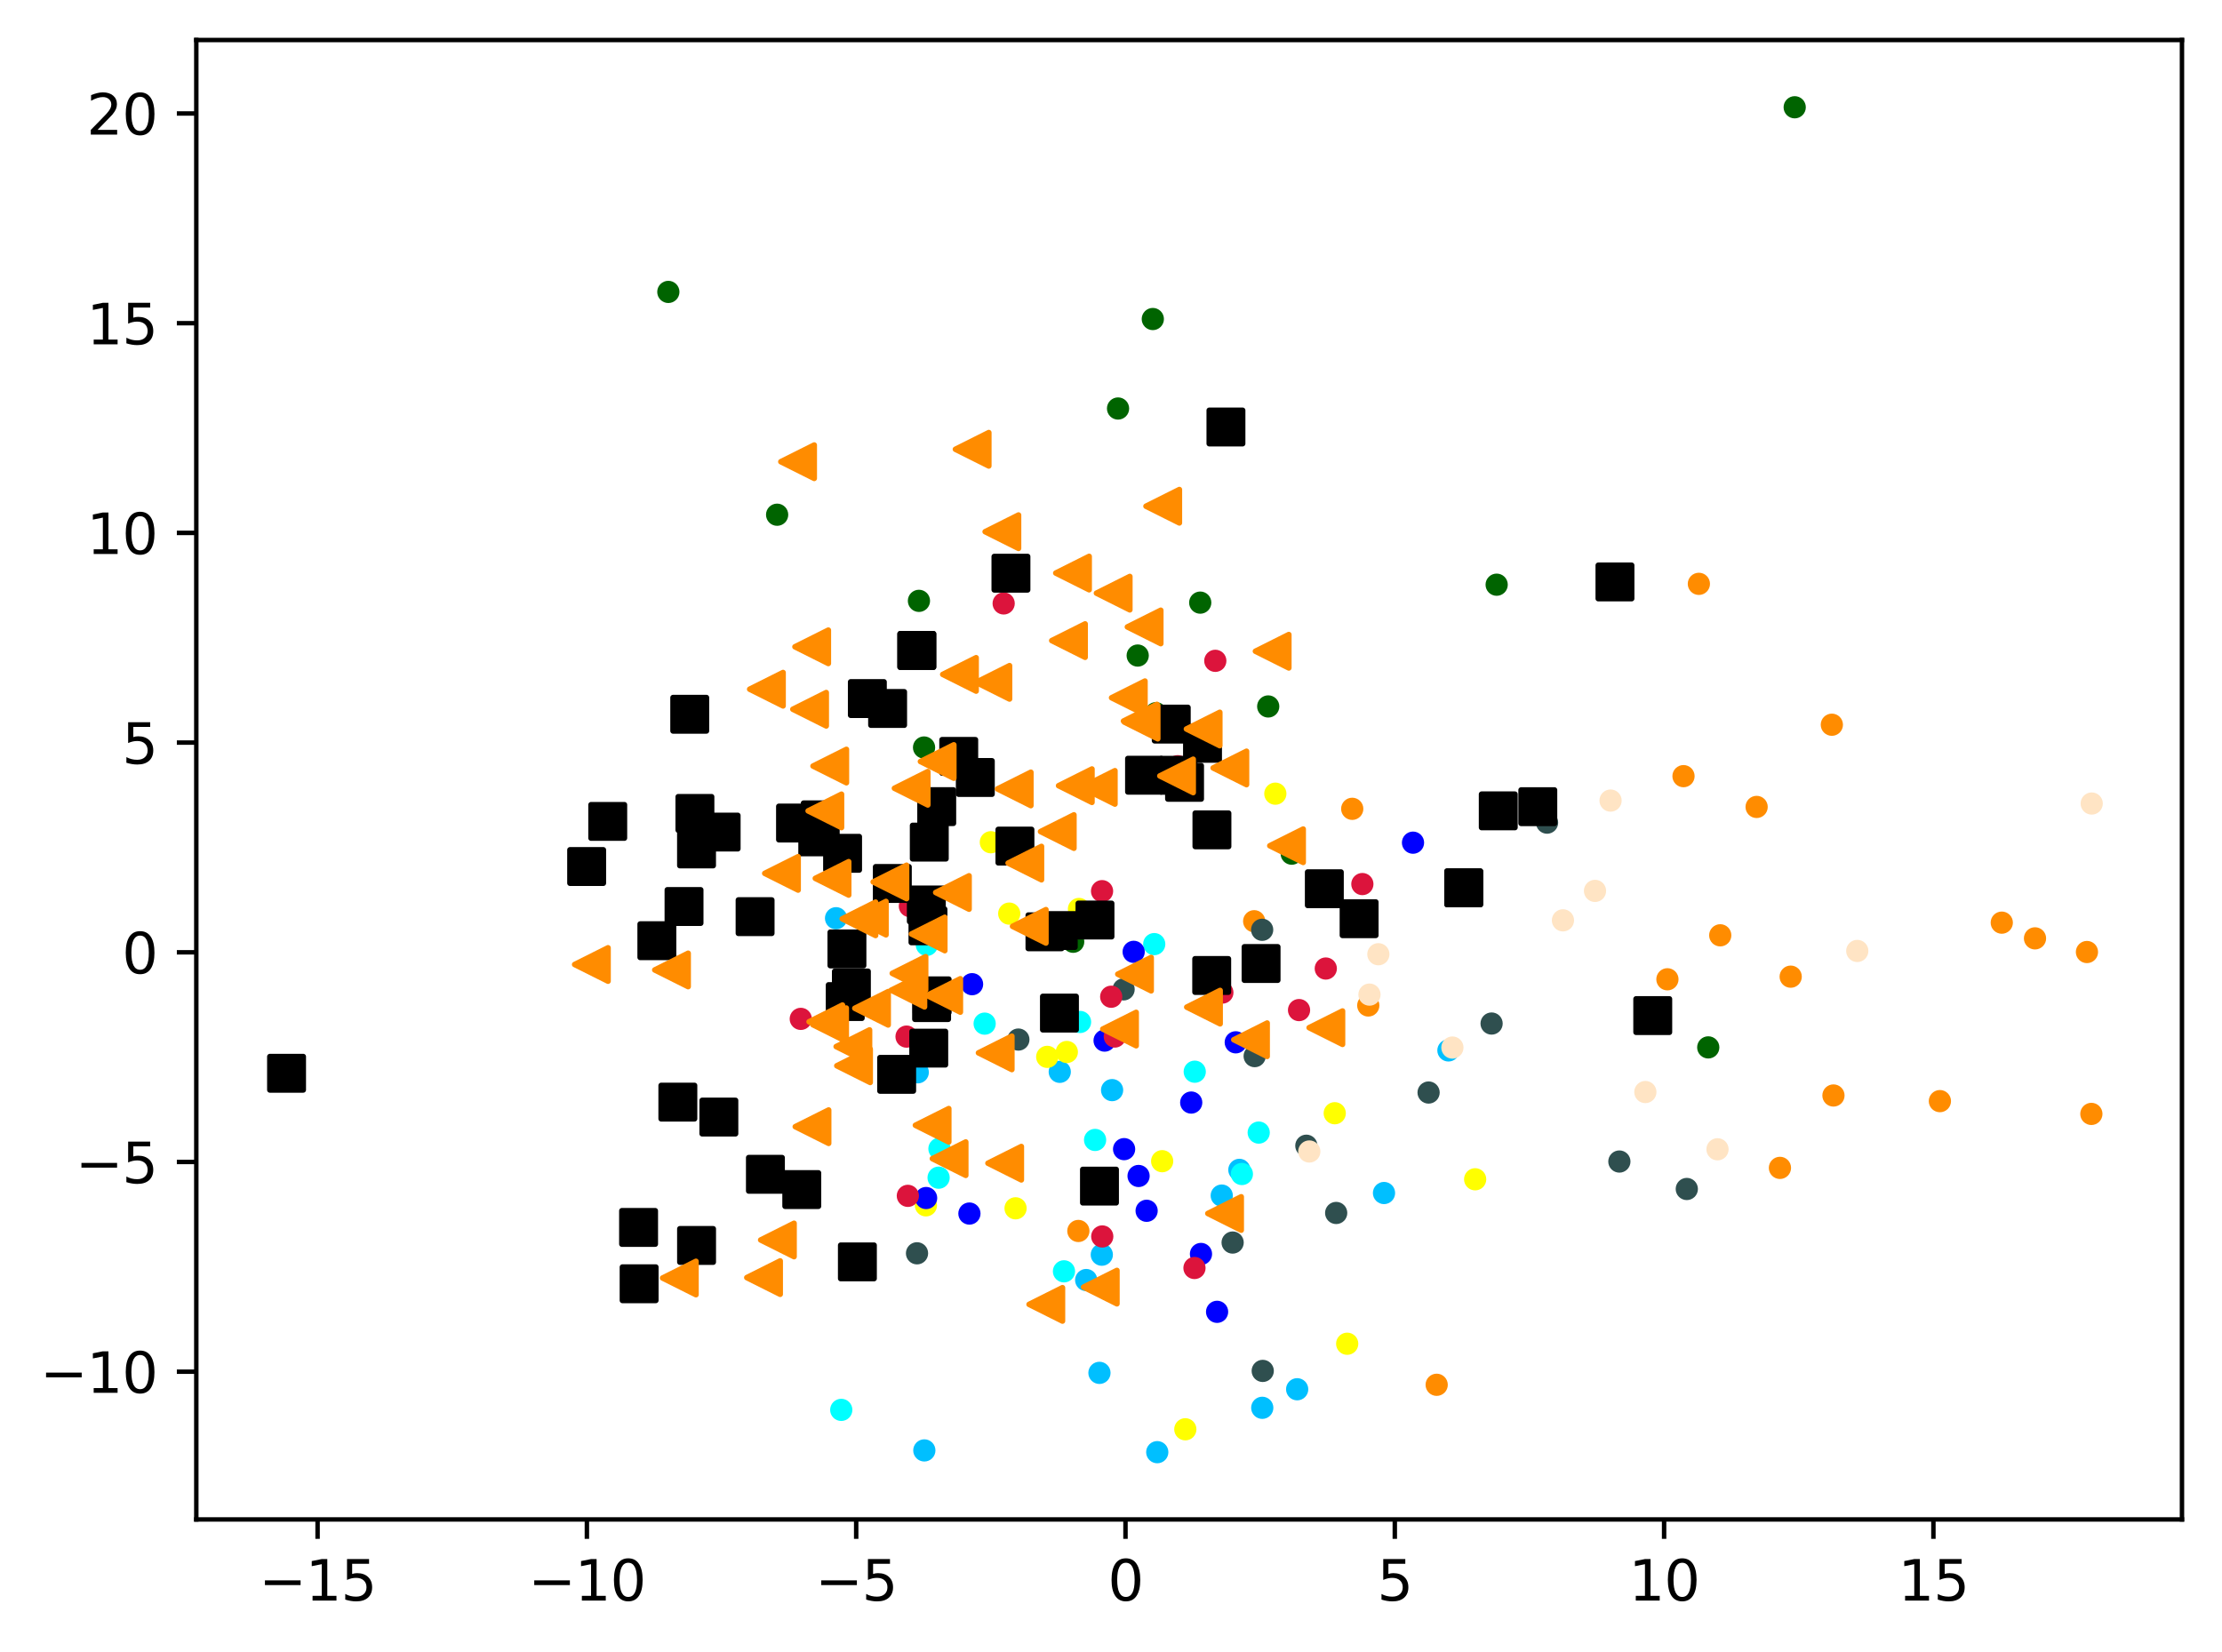 <?xml version="1.0" encoding="utf-8" standalone="no"?>
<!DOCTYPE svg PUBLIC "-//W3C//DTD SVG 1.1//EN"
  "http://www.w3.org/Graphics/SVG/1.1/DTD/svg11.dtd">
<svg xmlns:xlink="http://www.w3.org/1999/xlink" width="399.625pt" height="297.19pt" viewBox="0 0 399.625 297.19" xmlns="http://www.w3.org/2000/svg" version="1.1">
 <defs>
  <style type="text/css">*{stroke-linejoin: round; stroke-linecap: butt}</style>
 </defs>
 <g id="figure_1">
  <g id="patch_1">
   <path d="M 0 297.19 
L 399.625 297.19 
L 399.625 0 
L 0 0 
z
" style="fill: #ffffff"/>
  </g>
  <g id="axes_1">
   <g id="patch_2">
    <path d="M 35.305 273.312 
L 392.425 273.312 
L 392.425 7.2 
L 35.305 7.2 
z
" style="fill: #ffffff"/>
   </g>
   <g id="PathCollection_1">
    <defs>
     <path id="m67750fdd39" d="M 0 1.5 
C 0.398 1.5 0.779 1.342 1.061 1.061 
C 1.342 0.779 1.5 0.398 1.5 0 
C 1.5 -0.398 1.342 -0.779 1.061 -1.061 
C 0.779 -1.342 0.398 -1.5 0 -1.5 
C -0.398 -1.5 -0.779 -1.342 -1.061 -1.061 
C -1.342 -0.779 -1.5 -0.398 -1.5 0 
C -1.5 0.398 -1.342 0.779 -1.061 1.061 
C -0.779 1.342 -0.398 1.5 0 1.5 
z
" style="stroke: #ff8c00"/>
    </defs>
    <g clip-path="url(#pec55348204)">
     <use xlink:href="#m67750fdd39" x="243.197" y="145.49" style="fill: #ff8c00; stroke: #ff8c00"/>
     <use xlink:href="#m67750fdd39" x="305.541" y="105.022" style="fill: #ff8c00; stroke: #ff8c00"/>
     <use xlink:href="#m67750fdd39" x="360.018" y="165.966" style="fill: #ff8c00; stroke: #ff8c00"/>
     <use xlink:href="#m67750fdd39" x="246.082" y="180.863" style="fill: #ff8c00; stroke: #ff8c00"/>
     <use xlink:href="#m67750fdd39" x="348.888" y="198.07" style="fill: #ff8c00; stroke: #ff8c00"/>
     <use xlink:href="#m67750fdd39" x="322.055" y="175.683" style="fill: #ff8c00; stroke: #ff8c00"/>
     <use xlink:href="#m67750fdd39" x="315.928" y="145.151" style="fill: #ff8c00; stroke: #ff8c00"/>
     <use xlink:href="#m67750fdd39" x="329.456" y="130.364" style="fill: #ff8c00; stroke: #ff8c00"/>
     <use xlink:href="#m67750fdd39" x="365.994" y="168.792" style="fill: #ff8c00; stroke: #ff8c00"/>
     <use xlink:href="#m67750fdd39" x="225.562" y="165.711" style="fill: #ff8c00; stroke: #ff8c00"/>
     <use xlink:href="#m67750fdd39" x="376.13" y="200.37" style="fill: #ff8c00; stroke: #ff8c00"/>
     <use xlink:href="#m67750fdd39" x="193.942" y="221.425" style="fill: #ff8c00; stroke: #ff8c00"/>
     <use xlink:href="#m67750fdd39" x="329.746" y="197.057" style="fill: #ff8c00; stroke: #ff8c00"/>
     <use xlink:href="#m67750fdd39" x="302.777" y="139.614" style="fill: #ff8c00; stroke: #ff8c00"/>
     <use xlink:href="#m67750fdd39" x="309.384" y="168.243" style="fill: #ff8c00; stroke: #ff8c00"/>
     <use xlink:href="#m67750fdd39" x="375.336" y="171.249" style="fill: #ff8c00; stroke: #ff8c00"/>
     <use xlink:href="#m67750fdd39" x="258.386" y="249.096" style="fill: #ff8c00; stroke: #ff8c00"/>
     <use xlink:href="#m67750fdd39" x="299.883" y="176.154" style="fill: #ff8c00; stroke: #ff8c00"/>
     <use xlink:href="#m67750fdd39" x="320.121" y="210.078" style="fill: #ff8c00; stroke: #ff8c00"/>
    </g>
   </g>
   <g id="PathCollection_2">
    <defs>
     <path id="m6d4ab4a672" d="M 0 1.5 
C 0.398 1.5 0.779 1.342 1.061 1.061 
C 1.342 0.779 1.5 0.398 1.5 0 
C 1.5 -0.398 1.342 -0.779 1.061 -1.061 
C 0.779 -1.342 0.398 -1.5 0 -1.5 
C -0.398 -1.5 -0.779 -1.342 -1.061 -1.061 
C -1.342 -0.779 -1.5 -0.398 -1.5 0 
C -1.5 0.398 -1.342 0.779 -1.061 1.061 
C -0.779 1.342 -0.398 1.5 0 1.5 
z
" style="stroke: #006400"/>
    </defs>
    <g clip-path="url(#pec55348204)">
     <use xlink:href="#m6d4ab4a672" x="165.271" y="108.08" style="fill: #006400; stroke: #006400"/>
     <use xlink:href="#m6d4ab4a672" x="204.615" y="117.92" style="fill: #006400; stroke: #006400"/>
     <use xlink:href="#m6d4ab4a672" x="322.776" y="19.296" style="fill: #006400; stroke: #006400"/>
     <use xlink:href="#m6d4ab4a672" x="193.011" y="169.402" style="fill: #006400; stroke: #006400"/>
     <use xlink:href="#m6d4ab4a672" x="232.312" y="153.557" style="fill: #006400; stroke: #006400"/>
     <use xlink:href="#m6d4ab4a672" x="166.19" y="134.46" style="fill: #006400; stroke: #006400"/>
     <use xlink:href="#m6d4ab4a672" x="228.088" y="127.077" style="fill: #006400; stroke: #006400"/>
     <use xlink:href="#m6d4ab4a672" x="307.229" y="188.405" style="fill: #006400; stroke: #006400"/>
     <use xlink:href="#m6d4ab4a672" x="269.174" y="105.175" style="fill: #006400; stroke: #006400"/>
     <use xlink:href="#m6d4ab4a672" x="207.333" y="57.386" style="fill: #006400; stroke: #006400"/>
     <use xlink:href="#m6d4ab4a672" x="139.766" y="92.588" style="fill: #006400; stroke: #006400"/>
     <use xlink:href="#m6d4ab4a672" x="215.861" y="108.401" style="fill: #006400; stroke: #006400"/>
     <use xlink:href="#m6d4ab4a672" x="201.08" y="73.482" style="fill: #006400; stroke: #006400"/>
     <use xlink:href="#m6d4ab4a672" x="120.201" y="52.51" style="fill: #006400; stroke: #006400"/>
     <use xlink:href="#m6d4ab4a672" x="207.885" y="128.289" style="fill: #006400; stroke: #006400"/>
    </g>
   </g>
   <g id="PathCollection_3">
    <defs>
     <path id="m4556ce71fc" d="M 0 1.5 
C 0.398 1.5 0.779 1.342 1.061 1.061 
C 1.342 0.779 1.5 0.398 1.5 0 
C 1.5 -0.398 1.342 -0.779 1.061 -1.061 
C 0.779 -1.342 0.398 -1.5 0 -1.5 
C -0.398 -1.5 -0.779 -1.342 -1.061 -1.061 
C -1.342 -0.779 -1.5 -0.398 -1.5 0 
C -1.5 0.398 -1.342 0.779 -1.061 1.061 
C -0.779 1.342 -0.398 1.5 0 1.5 
z
" style="stroke: #2f4f4f"/>
    </defs>
    <g clip-path="url(#pec55348204)">
     <use xlink:href="#m4556ce71fc" x="278.238" y="147.977" style="fill: #2f4f4f; stroke: #2f4f4f"/>
     <use xlink:href="#m4556ce71fc" x="256.931" y="196.523" style="fill: #2f4f4f; stroke: #2f4f4f"/>
     <use xlink:href="#m4556ce71fc" x="183.154" y="186.995" style="fill: #2f4f4f; stroke: #2f4f4f"/>
     <use xlink:href="#m4556ce71fc" x="303.37" y="213.874" style="fill: #2f4f4f; stroke: #2f4f4f"/>
     <use xlink:href="#m4556ce71fc" x="164.925" y="225.443" style="fill: #2f4f4f; stroke: #2f4f4f"/>
     <use xlink:href="#m4556ce71fc" x="234.945" y="206.093" style="fill: #2f4f4f; stroke: #2f4f4f"/>
     <use xlink:href="#m4556ce71fc" x="202.077" y="177.967" style="fill: #2f4f4f; stroke: #2f4f4f"/>
     <use xlink:href="#m4556ce71fc" x="268.262" y="184.114" style="fill: #2f4f4f; stroke: #2f4f4f"/>
     <use xlink:href="#m4556ce71fc" x="226.998" y="167.252" style="fill: #2f4f4f; stroke: #2f4f4f"/>
     <use xlink:href="#m4556ce71fc" x="291.243" y="208.936" style="fill: #2f4f4f; stroke: #2f4f4f"/>
     <use xlink:href="#m4556ce71fc" x="227.101" y="246.598" style="fill: #2f4f4f; stroke: #2f4f4f"/>
     <use xlink:href="#m4556ce71fc" x="225.652" y="189.975" style="fill: #2f4f4f; stroke: #2f4f4f"/>
     <use xlink:href="#m4556ce71fc" x="221.688" y="223.509" style="fill: #2f4f4f; stroke: #2f4f4f"/>
     <use xlink:href="#m4556ce71fc" x="240.31" y="218.187" style="fill: #2f4f4f; stroke: #2f4f4f"/>
    </g>
   </g>
   <g id="PathCollection_4">
    <defs>
     <path id="mc1e6b0e56a" d="M 0 1.5 
C 0.398 1.5 0.779 1.342 1.061 1.061 
C 1.342 0.779 1.5 0.398 1.5 0 
C 1.5 -0.398 1.342 -0.779 1.061 -1.061 
C 0.779 -1.342 0.398 -1.5 0 -1.5 
C -0.398 -1.5 -0.779 -1.342 -1.061 -1.061 
C -1.342 -0.779 -1.5 -0.398 -1.5 0 
C -1.5 0.398 -1.342 0.779 -1.061 1.061 
C -0.779 1.342 -0.398 1.5 0 1.5 
z
" style="stroke: #00bfff"/>
    </defs>
    <g clip-path="url(#pec55348204)">
     <use xlink:href="#mc1e6b0e56a" x="190.596" y="192.8" style="fill: #00bfff; stroke: #00bfff"/>
     <use xlink:href="#mc1e6b0e56a" x="227.016" y="253.236" style="fill: #00bfff; stroke: #00bfff"/>
     <use xlink:href="#mc1e6b0e56a" x="222.898" y="210.437" style="fill: #00bfff; stroke: #00bfff"/>
     <use xlink:href="#mc1e6b0e56a" x="165.058" y="192.886" style="fill: #00bfff; stroke: #00bfff"/>
     <use xlink:href="#mc1e6b0e56a" x="166.24" y="260.9" style="fill: #00bfff; stroke: #00bfff"/>
     <use xlink:href="#mc1e6b0e56a" x="248.912" y="214.599" style="fill: #00bfff; stroke: #00bfff"/>
     <use xlink:href="#mc1e6b0e56a" x="200.01" y="196.09" style="fill: #00bfff; stroke: #00bfff"/>
     <use xlink:href="#mc1e6b0e56a" x="219.731" y="215.061" style="fill: #00bfff; stroke: #00bfff"/>
     <use xlink:href="#mc1e6b0e56a" x="150.363" y="165.17" style="fill: #00bfff; stroke: #00bfff"/>
     <use xlink:href="#mc1e6b0e56a" x="198.16" y="225.695" style="fill: #00bfff; stroke: #00bfff"/>
     <use xlink:href="#mc1e6b0e56a" x="195.349" y="230.253" style="fill: #00bfff; stroke: #00bfff"/>
     <use xlink:href="#mc1e6b0e56a" x="260.498" y="188.948" style="fill: #00bfff; stroke: #00bfff"/>
     <use xlink:href="#mc1e6b0e56a" x="197.735" y="246.951" style="fill: #00bfff; stroke: #00bfff"/>
     <use xlink:href="#mc1e6b0e56a" x="208.132" y="261.216" style="fill: #00bfff; stroke: #00bfff"/>
     <use xlink:href="#mc1e6b0e56a" x="233.294" y="249.899" style="fill: #00bfff; stroke: #00bfff"/>
    </g>
   </g>
   <g id="PathCollection_5">
    <defs>
     <path id="m0f1deb5099" d="M 0 1.5 
C 0.398 1.5 0.779 1.342 1.061 1.061 
C 1.342 0.779 1.5 0.398 1.5 0 
C 1.5 -0.398 1.342 -0.779 1.061 -1.061 
C 0.779 -1.342 0.398 -1.5 0 -1.5 
C -0.398 -1.5 -0.779 -1.342 -1.061 -1.061 
C -1.342 -0.779 -1.5 -0.398 -1.5 0 
C -1.5 0.398 -1.342 0.779 -1.061 1.061 
C -0.779 1.342 -0.398 1.5 0 1.5 
z
" style="stroke: #ffff00"/>
    </defs>
    <g clip-path="url(#pec55348204)">
     <use xlink:href="#m0f1deb5099" x="182.648" y="217.351" style="fill: #ffff00; stroke: #ffff00"/>
     <use xlink:href="#m0f1deb5099" x="181.51" y="164.34" style="fill: #ffff00; stroke: #ffff00"/>
     <use xlink:href="#m0f1deb5099" x="229.368" y="142.766" style="fill: #ffff00; stroke: #ffff00"/>
     <use xlink:href="#m0f1deb5099" x="213.178" y="257.099" style="fill: #ffff00; stroke: #ffff00"/>
     <use xlink:href="#m0f1deb5099" x="194.052" y="163.506" style="fill: #ffff00; stroke: #ffff00"/>
     <use xlink:href="#m0f1deb5099" x="240.052" y="200.248" style="fill: #ffff00; stroke: #ffff00"/>
     <use xlink:href="#m0f1deb5099" x="178.201" y="151.502" style="fill: #ffff00; stroke: #ffff00"/>
     <use xlink:href="#m0f1deb5099" x="188.341" y="190.108" style="fill: #ffff00; stroke: #ffff00"/>
     <use xlink:href="#m0f1deb5099" x="166.525" y="216.817" style="fill: #ffff00; stroke: #ffff00"/>
     <use xlink:href="#m0f1deb5099" x="209.013" y="208.875" style="fill: #ffff00; stroke: #ffff00"/>
     <use xlink:href="#m0f1deb5099" x="191.869" y="189.232" style="fill: #ffff00; stroke: #ffff00"/>
     <use xlink:href="#m0f1deb5099" x="265.306" y="212.129" style="fill: #ffff00; stroke: #ffff00"/>
     <use xlink:href="#m0f1deb5099" x="242.291" y="241.712" style="fill: #ffff00; stroke: #ffff00"/>
    </g>
   </g>
   <g id="PathCollection_6">
    <defs>
     <path id="m14349d0352" d="M 0 1.5 
C 0.398 1.5 0.779 1.342 1.061 1.061 
C 1.342 0.779 1.5 0.398 1.5 0 
C 1.5 -0.398 1.342 -0.779 1.061 -1.061 
C 0.779 -1.342 0.398 -1.5 0 -1.5 
C -0.398 -1.5 -0.779 -1.342 -1.061 -1.061 
C -1.342 -0.779 -1.5 -0.398 -1.5 0 
C -1.5 0.398 -1.342 0.779 -1.061 1.061 
C -0.779 1.342 -0.398 1.5 0 1.5 
z
" style="stroke: #00ffff"/>
    </defs>
    <g clip-path="url(#pec55348204)">
     <use xlink:href="#m14349d0352" x="151.299" y="253.609" style="fill: #00ffff; stroke: #00ffff"/>
     <use xlink:href="#m14349d0352" x="191.355" y="228.686" style="fill: #00ffff; stroke: #00ffff"/>
     <use xlink:href="#m14349d0352" x="196.951" y="205.053" style="fill: #00ffff; stroke: #00ffff"/>
     <use xlink:href="#m14349d0352" x="194.247" y="183.83" style="fill: #00ffff; stroke: #00ffff"/>
     <use xlink:href="#m14349d0352" x="226.378" y="203.729" style="fill: #00ffff; stroke: #00ffff"/>
     <use xlink:href="#m14349d0352" x="214.874" y="192.777" style="fill: #00ffff; stroke: #00ffff"/>
     <use xlink:href="#m14349d0352" x="223.351" y="211.18" style="fill: #00ffff; stroke: #00ffff"/>
     <use xlink:href="#m14349d0352" x="166.691" y="169.963" style="fill: #00ffff; stroke: #00ffff"/>
     <use xlink:href="#m14349d0352" x="177.089" y="184.131" style="fill: #00ffff; stroke: #00ffff"/>
     <use xlink:href="#m14349d0352" x="168.958" y="206.638" style="fill: #00ffff; stroke: #00ffff"/>
     <use xlink:href="#m14349d0352" x="207.586" y="169.826" style="fill: #00ffff; stroke: #00ffff"/>
     <use xlink:href="#m14349d0352" x="168.807" y="211.843" style="fill: #00ffff; stroke: #00ffff"/>
    </g>
   </g>
   <g id="PathCollection_7">
    <defs>
     <path id="mf349014c6e" d="M 0 1.5 
C 0.398 1.5 0.779 1.342 1.061 1.061 
C 1.342 0.779 1.5 0.398 1.5 0 
C 1.5 -0.398 1.342 -0.779 1.061 -1.061 
C 0.779 -1.342 0.398 -1.5 0 -1.5 
C -0.398 -1.5 -0.779 -1.342 -1.061 -1.061 
C -1.342 -0.779 -1.5 -0.398 -1.5 0 
C -1.5 0.398 -1.342 0.779 -1.061 1.061 
C -0.779 1.342 -0.398 1.5 0 1.5 
z
" style="stroke: #0000ff"/>
    </defs>
    <g clip-path="url(#pec55348204)">
     <use xlink:href="#mf349014c6e" x="222.248" y="187.492" style="fill: #0000ff; stroke: #0000ff"/>
     <use xlink:href="#mf349014c6e" x="174.35" y="218.294" style="fill: #0000ff; stroke: #0000ff"/>
     <use xlink:href="#mf349014c6e" x="198.661" y="187.181" style="fill: #0000ff; stroke: #0000ff"/>
     <use xlink:href="#mf349014c6e" x="206.22" y="217.796" style="fill: #0000ff; stroke: #0000ff"/>
     <use xlink:href="#mf349014c6e" x="254.129" y="151.58" style="fill: #0000ff; stroke: #0000ff"/>
     <use xlink:href="#mf349014c6e" x="215.995" y="225.563" style="fill: #0000ff; stroke: #0000ff"/>
     <use xlink:href="#mf349014c6e" x="214.239" y="198.327" style="fill: #0000ff; stroke: #0000ff"/>
     <use xlink:href="#mf349014c6e" x="174.827" y="177.035" style="fill: #0000ff; stroke: #0000ff"/>
     <use xlink:href="#mf349014c6e" x="218.892" y="235.971" style="fill: #0000ff; stroke: #0000ff"/>
     <use xlink:href="#mf349014c6e" x="203.889" y="171.215" style="fill: #0000ff; stroke: #0000ff"/>
     <use xlink:href="#mf349014c6e" x="166.56" y="215.501" style="fill: #0000ff; stroke: #0000ff"/>
     <use xlink:href="#mf349014c6e" x="202.168" y="206.706" style="fill: #0000ff; stroke: #0000ff"/>
     <use xlink:href="#mf349014c6e" x="204.771" y="211.534" style="fill: #0000ff; stroke: #0000ff"/>
    </g>
   </g>
   <g id="PathCollection_8">
    <defs>
     <path id="m4537d73c7f" d="M 0 1.5 
C 0.398 1.5 0.779 1.342 1.061 1.061 
C 1.342 0.779 1.5 0.398 1.5 0 
C 1.5 -0.398 1.342 -0.779 1.061 -1.061 
C 0.779 -1.342 0.398 -1.5 0 -1.5 
C -0.398 -1.5 -0.779 -1.342 -1.061 -1.061 
C -1.342 -0.779 -1.5 -0.398 -1.5 0 
C -1.5 0.398 -1.342 0.779 -1.061 1.061 
C -0.779 1.342 -0.398 1.5 0 1.5 
z
" style="stroke: #dc143c"/>
    </defs>
    <g clip-path="url(#pec55348204)">
     <use xlink:href="#m4537d73c7f" x="200.494" y="186.452" style="fill: #dc143c; stroke: #dc143c"/>
     <use xlink:href="#m4537d73c7f" x="219.841" y="178.542" style="fill: #dc143c; stroke: #dc143c"/>
     <use xlink:href="#m4537d73c7f" x="163.276" y="215.108" style="fill: #dc143c; stroke: #dc143c"/>
     <use xlink:href="#m4537d73c7f" x="163.042" y="186.464" style="fill: #dc143c; stroke: #dc143c"/>
     <use xlink:href="#m4537d73c7f" x="211.822" y="137.826" style="fill: #dc143c; stroke: #dc143c"/>
     <use xlink:href="#m4537d73c7f" x="233.631" y="181.694" style="fill: #dc143c; stroke: #dc143c"/>
     <use xlink:href="#m4537d73c7f" x="238.442" y="174.219" style="fill: #dc143c; stroke: #dc143c"/>
     <use xlink:href="#m4537d73c7f" x="218.571" y="118.869" style="fill: #dc143c; stroke: #dc143c"/>
     <use xlink:href="#m4537d73c7f" x="180.508" y="108.545" style="fill: #dc143c; stroke: #dc143c"/>
     <use xlink:href="#m4537d73c7f" x="163.639" y="162.994" style="fill: #dc143c; stroke: #dc143c"/>
     <use xlink:href="#m4537d73c7f" x="144.019" y="183.275" style="fill: #dc143c; stroke: #dc143c"/>
     <use xlink:href="#m4537d73c7f" x="198.239" y="222.413" style="fill: #dc143c; stroke: #dc143c"/>
     <use xlink:href="#m4537d73c7f" x="245.02" y="159.025" style="fill: #dc143c; stroke: #dc143c"/>
     <use xlink:href="#m4537d73c7f" x="199.848" y="179.293" style="fill: #dc143c; stroke: #dc143c"/>
     <use xlink:href="#m4537d73c7f" x="198.204" y="160.301" style="fill: #dc143c; stroke: #dc143c"/>
     <use xlink:href="#m4537d73c7f" x="214.826" y="228.087" style="fill: #dc143c; stroke: #dc143c"/>
    </g>
   </g>
   <g id="PathCollection_9">
    <defs>
     <path id="m0841c77056" d="M 0 1.5 
C 0.398 1.5 0.779 1.342 1.061 1.061 
C 1.342 0.779 1.5 0.398 1.5 0 
C 1.5 -0.398 1.342 -0.779 1.061 -1.061 
C 0.779 -1.342 0.398 -1.5 0 -1.5 
C -0.398 -1.5 -0.779 -1.342 -1.061 -1.061 
C -1.342 -0.779 -1.5 -0.398 -1.5 0 
C -1.5 0.398 -1.342 0.779 -1.061 1.061 
C -0.779 1.342 -0.398 1.5 0 1.5 
z
" style="stroke: #ffe4c4"/>
    </defs>
    <g clip-path="url(#pec55348204)">
     <use xlink:href="#m0841c77056" x="261.214" y="188.433" style="fill: #ffe4c4; stroke: #ffe4c4"/>
     <use xlink:href="#m0841c77056" x="289.658" y="144.007" style="fill: #ffe4c4; stroke: #ffe4c4"/>
     <use xlink:href="#m0841c77056" x="286.861" y="160.254" style="fill: #ffe4c4; stroke: #ffe4c4"/>
     <use xlink:href="#m0841c77056" x="376.192" y="144.538" style="fill: #ffe4c4; stroke: #ffe4c4"/>
     <use xlink:href="#m0841c77056" x="281.096" y="165.551" style="fill: #ffe4c4; stroke: #ffe4c4"/>
     <use xlink:href="#m0841c77056" x="308.892" y="206.733" style="fill: #ffe4c4; stroke: #ffe4c4"/>
     <use xlink:href="#m0841c77056" x="295.915" y="196.434" style="fill: #ffe4c4; stroke: #ffe4c4"/>
     <use xlink:href="#m0841c77056" x="246.298" y="178.91" style="fill: #ffe4c4; stroke: #ffe4c4"/>
     <use xlink:href="#m0841c77056" x="247.898" y="171.647" style="fill: #ffe4c4; stroke: #ffe4c4"/>
     <use xlink:href="#m0841c77056" x="235.477" y="207.131" style="fill: #ffe4c4; stroke: #ffe4c4"/>
     <use xlink:href="#m0841c77056" x="334.028" y="171.056" style="fill: #ffe4c4; stroke: #ffe4c4"/>
    </g>
   </g>
   <g id="PathCollection_10">
    <defs>
     <path id="m30ec44d1e2" d="M -3 3 
L 3 3 
L 3 -3 
L -3 -3 
z
" style="stroke: #000000"/>
    </defs>
    <g clip-path="url(#pec55348204)">
     <use xlink:href="#m30ec44d1e2" x="121.911" y="198.249" style="stroke: #000000"/>
     <use xlink:href="#m30ec44d1e2" x="143.075" y="148.047" style="stroke: #000000"/>
     <use xlink:href="#m30ec44d1e2" x="155.992" y="125.657" style="stroke: #000000"/>
     <use xlink:href="#m30ec44d1e2" x="129.697" y="149.673" style="stroke: #000000"/>
     <use xlink:href="#m30ec44d1e2" x="129.285" y="200.938" style="stroke: #000000"/>
     <use xlink:href="#m30ec44d1e2" x="216.271" y="133.706" style="stroke: #000000"/>
     <use xlink:href="#m30ec44d1e2" x="152.015" y="180.161" style="stroke: #000000"/>
     <use xlink:href="#m30ec44d1e2" x="175.41" y="139.857" style="stroke: #000000"/>
     <use xlink:href="#m30ec44d1e2" x="217.964" y="149.271" style="stroke: #000000"/>
     <use xlink:href="#m30ec44d1e2" x="114.848" y="220.789" style="stroke: #000000"/>
     <use xlink:href="#m30ec44d1e2" x="196.931" y="165.494" style="stroke: #000000"/>
     <use xlink:href="#m30ec44d1e2" x="211.849" y="139.462" style="stroke: #000000"/>
     <use xlink:href="#m30ec44d1e2" x="210.648" y="130.248" style="stroke: #000000"/>
     <use xlink:href="#m30ec44d1e2" x="190.326" y="167.384" style="stroke: #000000"/>
     <use xlink:href="#m30ec44d1e2" x="187.935" y="167.611" style="stroke: #000000"/>
     <use xlink:href="#m30ec44d1e2" x="164.889" y="117.004" style="stroke: #000000"/>
     <use xlink:href="#m30ec44d1e2" x="181.817" y="103.104" style="stroke: #000000"/>
     <use xlink:href="#m30ec44d1e2" x="167.548" y="180.344" style="stroke: #000000"/>
     <use xlink:href="#m30ec44d1e2" x="172.427" y="136.061" style="stroke: #000000"/>
     <use xlink:href="#m30ec44d1e2" x="114.946" y="230.921" style="stroke: #000000"/>
     <use xlink:href="#m30ec44d1e2" x="105.509" y="155.869" style="stroke: #000000"/>
     <use xlink:href="#m30ec44d1e2" x="263.25" y="159.708" style="stroke: #000000"/>
     <use xlink:href="#m30ec44d1e2" x="244.435" y="165.256" style="stroke: #000000"/>
     <use xlink:href="#m30ec44d1e2" x="220.485" y="76.807" style="stroke: #000000"/>
     <use xlink:href="#m30ec44d1e2" x="166.6" y="162.78" style="stroke: #000000"/>
     <use xlink:href="#m30ec44d1e2" x="135.803" y="164.888" style="stroke: #000000"/>
     <use xlink:href="#m30ec44d1e2" x="238.18" y="159.864" style="stroke: #000000"/>
     <use xlink:href="#m30ec44d1e2" x="290.45" y="104.679" style="stroke: #000000"/>
     <use xlink:href="#m30ec44d1e2" x="123.022" y="163.062" style="stroke: #000000"/>
     <use xlink:href="#m30ec44d1e2" x="217.925" y="175.469" style="stroke: #000000"/>
     <use xlink:href="#m30ec44d1e2" x="197.739" y="213.357" style="stroke: #000000"/>
     <use xlink:href="#m30ec44d1e2" x="276.573" y="145.106" style="stroke: #000000"/>
     <use xlink:href="#m30ec44d1e2" x="151.539" y="153.489" style="stroke: #000000"/>
     <use xlink:href="#m30ec44d1e2" x="109.301" y="147.755" style="stroke: #000000"/>
     <use xlink:href="#m30ec44d1e2" x="159.637" y="127.442" style="stroke: #000000"/>
     <use xlink:href="#m30ec44d1e2" x="154.201" y="226.987" style="stroke: #000000"/>
     <use xlink:href="#m30ec44d1e2" x="124.979" y="146.317" style="stroke: #000000"/>
     <use xlink:href="#m30ec44d1e2" x="124.049" y="128.481" style="stroke: #000000"/>
     <use xlink:href="#m30ec44d1e2" x="137.659" y="211.233" style="stroke: #000000"/>
     <use xlink:href="#m30ec44d1e2" x="125.27" y="152.706" style="stroke: #000000"/>
     <use xlink:href="#m30ec44d1e2" x="205.846" y="139.445" style="stroke: #000000"/>
     <use xlink:href="#m30ec44d1e2" x="190.54" y="182.235" style="stroke: #000000"/>
     <use xlink:href="#m30ec44d1e2" x="167.131" y="151.478" style="stroke: #000000"/>
     <use xlink:href="#m30ec44d1e2" x="160.484" y="158.916" style="stroke: #000000"/>
     <use xlink:href="#m30ec44d1e2" x="118.136" y="169.215" style="stroke: #000000"/>
     <use xlink:href="#m30ec44d1e2" x="269.462" y="145.856" style="stroke: #000000"/>
     <use xlink:href="#m30ec44d1e2" x="152.319" y="170.69" style="stroke: #000000"/>
     <use xlink:href="#m30ec44d1e2" x="125.276" y="224.033" style="stroke: #000000"/>
     <use xlink:href="#m30ec44d1e2" x="153.122" y="177.716" style="stroke: #000000"/>
     <use xlink:href="#m30ec44d1e2" x="147.076" y="150.531" style="stroke: #000000"/>
     <use xlink:href="#m30ec44d1e2" x="168.47" y="145.095" style="stroke: #000000"/>
     <use xlink:href="#m30ec44d1e2" x="51.537" y="193.058" style="stroke: #000000"/>
     <use xlink:href="#m30ec44d1e2" x="263.25" y="159.708" style="stroke: #000000"/>
     <use xlink:href="#m30ec44d1e2" x="213.041" y="140.723" style="stroke: #000000"/>
     <use xlink:href="#m30ec44d1e2" x="164.889" y="117.004" style="stroke: #000000"/>
     <use xlink:href="#m30ec44d1e2" x="226.803" y="173.314" style="stroke: #000000"/>
     <use xlink:href="#m30ec44d1e2" x="297.245" y="182.683" style="stroke: #000000"/>
     <use xlink:href="#m30ec44d1e2" x="147.519" y="147.477" style="stroke: #000000"/>
     <use xlink:href="#m30ec44d1e2" x="144.199" y="213.979" style="stroke: #000000"/>
     <use xlink:href="#m30ec44d1e2" x="161.263" y="193.25" style="stroke: #000000"/>
     <use xlink:href="#m30ec44d1e2" x="167.035" y="188.538" style="stroke: #000000"/>
     <use xlink:href="#m30ec44d1e2" x="167.647" y="179.133" style="stroke: #000000"/>
     <use xlink:href="#m30ec44d1e2" x="166.893" y="166.537" style="stroke: #000000"/>
     <use xlink:href="#m30ec44d1e2" x="182.534" y="152.197" style="stroke: #000000"/>
    </g>
   </g>
   <g id="PathCollection_11">
    <defs>
     <path id="me3b69eab1a" d="M -3 -0 
L 3 3 
L 3 -3 
z
" style="stroke: #ff8c00"/>
    </defs>
    <g clip-path="url(#pec55348204)">
     <use xlink:href="#me3b69eab1a" x="139.811" y="223.045" style="fill: #ff8c00; stroke: #ff8c00"/>
     <use xlink:href="#me3b69eab1a" x="160.046" y="158.641" style="fill: #ff8c00; stroke: #ff8c00"/>
     <use xlink:href="#me3b69eab1a" x="154.472" y="165.275" style="fill: #ff8c00; stroke: #ff8c00"/>
     <use xlink:href="#me3b69eab1a" x="238.45" y="184.858" style="fill: #ff8c00; stroke: #ff8c00"/>
     <use xlink:href="#me3b69eab1a" x="163.477" y="175.085" style="fill: #ff8c00; stroke: #ff8c00"/>
     <use xlink:href="#me3b69eab1a" x="156.738" y="181.369" style="fill: #ff8c00; stroke: #ff8c00"/>
     <use xlink:href="#me3b69eab1a" x="145.597" y="127.579" style="fill: #ff8c00; stroke: #ff8c00"/>
     <use xlink:href="#me3b69eab1a" x="106.355" y="173.492" style="fill: #ff8c00; stroke: #ff8c00"/>
     <use xlink:href="#me3b69eab1a" x="192.158" y="115.231" style="fill: #ff8c00; stroke: #ff8c00"/>
     <use xlink:href="#me3b69eab1a" x="145.975" y="116.346" style="fill: #ff8c00; stroke: #ff8c00"/>
     <use xlink:href="#me3b69eab1a" x="209.11" y="91.06" style="fill: #ff8c00; stroke: #ff8c00"/>
     <use xlink:href="#me3b69eab1a" x="185.108" y="166.628" style="fill: #ff8c00; stroke: #ff8c00"/>
     <use xlink:href="#me3b69eab1a" x="170.69" y="208.42" style="fill: #ff8c00; stroke: #ff8c00"/>
     <use xlink:href="#me3b69eab1a" x="201.337" y="185.104" style="fill: #ff8c00; stroke: #ff8c00"/>
     <use xlink:href="#me3b69eab1a" x="153.505" y="191.71" style="fill: #ff8c00; stroke: #ff8c00"/>
     <use xlink:href="#me3b69eab1a" x="174.835" y="80.814" style="fill: #ff8c00; stroke: #ff8c00"/>
     <use xlink:href="#me3b69eab1a" x="197.878" y="231.525" style="fill: #ff8c00; stroke: #ff8c00"/>
     <use xlink:href="#me3b69eab1a" x="190.143" y="149.581" style="fill: #ff8c00; stroke: #ff8c00"/>
     <use xlink:href="#me3b69eab1a" x="193.387" y="141.33" style="fill: #ff8c00; stroke: #ff8c00"/>
     <use xlink:href="#me3b69eab1a" x="180.686" y="209.236" style="fill: #ff8c00; stroke: #ff8c00"/>
     <use xlink:href="#me3b69eab1a" x="178.564" y="122.737" style="fill: #ff8c00; stroke: #ff8c00"/>
     <use xlink:href="#me3b69eab1a" x="167.636" y="202.415" style="fill: #ff8c00; stroke: #ff8c00"/>
     <use xlink:href="#me3b69eab1a" x="171.286" y="160.54" style="fill: #ff8c00; stroke: #ff8c00"/>
     <use xlink:href="#me3b69eab1a" x="188.083" y="234.63" style="fill: #ff8c00; stroke: #ff8c00"/>
     <use xlink:href="#me3b69eab1a" x="202.92" y="125.512" style="fill: #ff8c00; stroke: #ff8c00"/>
     <use xlink:href="#me3b69eab1a" x="205.06" y="129.702" style="fill: #ff8c00; stroke: #ff8c00"/>
     <use xlink:href="#me3b69eab1a" x="221.185" y="138.136" style="fill: #ff8c00; stroke: #ff8c00"/>
     <use xlink:href="#me3b69eab1a" x="182.4" y="141.91" style="fill: #ff8c00; stroke: #ff8c00"/>
     <use xlink:href="#me3b69eab1a" x="204.036" y="175.23" style="fill: #ff8c00; stroke: #ff8c00"/>
     <use xlink:href="#me3b69eab1a" x="153.386" y="188.258" style="fill: #ff8c00; stroke: #ff8c00"/>
     <use xlink:href="#me3b69eab1a" x="137.316" y="229.814" style="fill: #ff8c00; stroke: #ff8c00"/>
     <use xlink:href="#me3b69eab1a" x="231.376" y="152.132" style="fill: #ff8c00; stroke: #ff8c00"/>
     <use xlink:href="#me3b69eab1a" x="163.866" y="141.793" style="fill: #ff8c00; stroke: #ff8c00"/>
     <use xlink:href="#me3b69eab1a" x="172.553" y="121.311" style="fill: #ff8c00; stroke: #ff8c00"/>
     <use xlink:href="#me3b69eab1a" x="216.439" y="181.161" style="fill: #ff8c00; stroke: #ff8c00"/>
     <use xlink:href="#me3b69eab1a" x="197.52" y="141.636" style="fill: #ff8c00; stroke: #ff8c00"/>
     <use xlink:href="#me3b69eab1a" x="180.182" y="95.642" style="fill: #ff8c00; stroke: #ff8c00"/>
     <use xlink:href="#me3b69eab1a" x="140.542" y="157.101" style="fill: #ff8c00; stroke: #ff8c00"/>
     <use xlink:href="#me3b69eab1a" x="149.637" y="158" style="fill: #ff8c00; stroke: #ff8c00"/>
     <use xlink:href="#me3b69eab1a" x="122.17" y="229.887" style="fill: #ff8c00; stroke: #ff8c00"/>
     <use xlink:href="#me3b69eab1a" x="192.883" y="103.081" style="fill: #ff8c00; stroke: #ff8c00"/>
     <use xlink:href="#me3b69eab1a" x="148.517" y="183.79" style="fill: #ff8c00; stroke: #ff8c00"/>
     <use xlink:href="#me3b69eab1a" x="205.764" y="112.773" style="fill: #ff8c00; stroke: #ff8c00"/>
     <use xlink:href="#me3b69eab1a" x="184.31" y="155.253" style="fill: #ff8c00; stroke: #ff8c00"/>
     <use xlink:href="#me3b69eab1a" x="148.344" y="145.862" style="fill: #ff8c00; stroke: #ff8c00"/>
     <use xlink:href="#me3b69eab1a" x="166.921" y="168.002" style="fill: #ff8c00; stroke: #ff8c00"/>
     <use xlink:href="#me3b69eab1a" x="137.834" y="123.974" style="fill: #ff8c00; stroke: #ff8c00"/>
     <use xlink:href="#me3b69eab1a" x="211.595" y="139.57" style="fill: #ff8c00; stroke: #ff8c00"/>
     <use xlink:href="#me3b69eab1a" x="169.72" y="179.06" style="fill: #ff8c00; stroke: #ff8c00"/>
     <use xlink:href="#me3b69eab1a" x="149.226" y="137.797" style="fill: #ff8c00; stroke: #ff8c00"/>
     <use xlink:href="#me3b69eab1a" x="143.438" y="83.053" style="fill: #ff8c00; stroke: #ff8c00"/>
     <use xlink:href="#me3b69eab1a" x="224.894" y="187.025" style="fill: #ff8c00; stroke: #ff8c00"/>
     <use xlink:href="#me3b69eab1a" x="149.199" y="184.325" style="fill: #ff8c00; stroke: #ff8c00"/>
     <use xlink:href="#me3b69eab1a" x="156.344" y="165.152" style="fill: #ff8c00; stroke: #ff8c00"/>
     <use xlink:href="#me3b69eab1a" x="200.199" y="106.696" style="fill: #ff8c00; stroke: #ff8c00"/>
     <use xlink:href="#me3b69eab1a" x="163.272" y="178.118" style="fill: #ff8c00; stroke: #ff8c00"/>
     <use xlink:href="#me3b69eab1a" x="228.792" y="117.145" style="fill: #ff8c00; stroke: #ff8c00"/>
     <use xlink:href="#me3b69eab1a" x="168.544" y="136.981" style="fill: #ff8c00; stroke: #ff8c00"/>
     <use xlink:href="#me3b69eab1a" x="178.98" y="189.388" style="fill: #ff8c00; stroke: #ff8c00"/>
     <use xlink:href="#me3b69eab1a" x="220.232" y="218.279" style="fill: #ff8c00; stroke: #ff8c00"/>
     <use xlink:href="#me3b69eab1a" x="146.033" y="202.666" style="fill: #ff8c00; stroke: #ff8c00"/>
     <use xlink:href="#me3b69eab1a" x="205.222" y="129.888" style="fill: #ff8c00; stroke: #ff8c00"/>
     <use xlink:href="#me3b69eab1a" x="120.763" y="174.473" style="fill: #ff8c00; stroke: #ff8c00"/>
     <use xlink:href="#me3b69eab1a" x="216.379" y="131.129" style="fill: #ff8c00; stroke: #ff8c00"/>
    </g>
   </g>
   <g id="matplotlib.axis_1">
    <g id="xtick_1">
     <g id="line2d_1">
      <defs>
       <path id="mbbecd2305d" d="M 0 0 
L 0 3.5 
" style="stroke: #000000; stroke-width: 0.8"/>
      </defs>
      <g>
       <use xlink:href="#mbbecd2305d" x="57.117" y="273.312" style="stroke: #000000; stroke-width: 0.8"/>
      </g>
     </g>
     <g id="text_1">
      <!-- −15 -->
      <g transform="translate(46.564 287.91) scale(0.1 -0.1)">
       <defs>
        <path id="DejaVuSans-2212" d="M 678 2272 
L 4684 2272 
L 4684 1741 
L 678 1741 
L 678 2272 
z
" transform="scale(0.016)"/>
        <path id="DejaVuSans-31" d="M 794 531 
L 1825 531 
L 1825 4091 
L 703 3866 
L 703 4441 
L 1819 4666 
L 2450 4666 
L 2450 531 
L 3481 531 
L 3481 0 
L 794 0 
L 794 531 
z
" transform="scale(0.016)"/>
        <path id="DejaVuSans-35" d="M 691 4666 
L 3169 4666 
L 3169 4134 
L 1269 4134 
L 1269 2991 
Q 1406 3038 1543 3061 
Q 1681 3084 1819 3084 
Q 2600 3084 3056 2656 
Q 3513 2228 3513 1497 
Q 3513 744 3044 326 
Q 2575 -91 1722 -91 
Q 1428 -91 1123 -41 
Q 819 9 494 109 
L 494 744 
Q 775 591 1075 516 
Q 1375 441 1709 441 
Q 2250 441 2565 725 
Q 2881 1009 2881 1497 
Q 2881 1984 2565 2268 
Q 2250 2553 1709 2553 
Q 1456 2553 1204 2497 
Q 953 2441 691 2322 
L 691 4666 
z
" transform="scale(0.016)"/>
       </defs>
       <use xlink:href="#DejaVuSans-2212"/>
       <use xlink:href="#DejaVuSans-31" x="83.789"/>
       <use xlink:href="#DejaVuSans-35" x="147.412"/>
      </g>
     </g>
    </g>
    <g id="xtick_2">
     <g id="line2d_2">
      <g>
       <use xlink:href="#mbbecd2305d" x="105.551" y="273.312" style="stroke: #000000; stroke-width: 0.8"/>
      </g>
     </g>
     <g id="text_2">
      <!-- −10 -->
      <g transform="translate(94.999 287.91) scale(0.1 -0.1)">
       <defs>
        <path id="DejaVuSans-30" d="M 2034 4250 
Q 1547 4250 1301 3770 
Q 1056 3291 1056 2328 
Q 1056 1369 1301 889 
Q 1547 409 2034 409 
Q 2525 409 2770 889 
Q 3016 1369 3016 2328 
Q 3016 3291 2770 3770 
Q 2525 4250 2034 4250 
z
M 2034 4750 
Q 2819 4750 3233 4129 
Q 3647 3509 3647 2328 
Q 3647 1150 3233 529 
Q 2819 -91 2034 -91 
Q 1250 -91 836 529 
Q 422 1150 422 2328 
Q 422 3509 836 4129 
Q 1250 4750 2034 4750 
z
" transform="scale(0.016)"/>
       </defs>
       <use xlink:href="#DejaVuSans-2212"/>
       <use xlink:href="#DejaVuSans-31" x="83.789"/>
       <use xlink:href="#DejaVuSans-30" x="147.412"/>
      </g>
     </g>
    </g>
    <g id="xtick_3">
     <g id="line2d_3">
      <g>
       <use xlink:href="#mbbecd2305d" x="153.985" y="273.312" style="stroke: #000000; stroke-width: 0.8"/>
      </g>
     </g>
     <g id="text_3">
      <!-- −5 -->
      <g transform="translate(146.614 287.91) scale(0.1 -0.1)">
       <use xlink:href="#DejaVuSans-2212"/>
       <use xlink:href="#DejaVuSans-35" x="83.789"/>
      </g>
     </g>
    </g>
    <g id="xtick_4">
     <g id="line2d_4">
      <g>
       <use xlink:href="#mbbecd2305d" x="202.419" y="273.312" style="stroke: #000000; stroke-width: 0.8"/>
      </g>
     </g>
     <g id="text_4">
      <!-- 0 -->
      <g transform="translate(199.238 287.91) scale(0.1 -0.1)">
       <use xlink:href="#DejaVuSans-30"/>
      </g>
     </g>
    </g>
    <g id="xtick_5">
     <g id="line2d_5">
      <g>
       <use xlink:href="#mbbecd2305d" x="250.854" y="273.312" style="stroke: #000000; stroke-width: 0.8"/>
      </g>
     </g>
     <g id="text_5">
      <!-- 5 -->
      <g transform="translate(247.672 287.91) scale(0.1 -0.1)">
       <use xlink:href="#DejaVuSans-35"/>
      </g>
     </g>
    </g>
    <g id="xtick_6">
     <g id="line2d_6">
      <g>
       <use xlink:href="#mbbecd2305d" x="299.288" y="273.312" style="stroke: #000000; stroke-width: 0.8"/>
      </g>
     </g>
     <g id="text_6">
      <!-- 10 -->
      <g transform="translate(292.925 287.91) scale(0.1 -0.1)">
       <use xlink:href="#DejaVuSans-31"/>
       <use xlink:href="#DejaVuSans-30" x="63.623"/>
      </g>
     </g>
    </g>
    <g id="xtick_7">
     <g id="line2d_7">
      <g>
       <use xlink:href="#mbbecd2305d" x="347.722" y="273.312" style="stroke: #000000; stroke-width: 0.8"/>
      </g>
     </g>
     <g id="text_7">
      <!-- 15 -->
      <g transform="translate(341.36 287.91) scale(0.1 -0.1)">
       <use xlink:href="#DejaVuSans-31"/>
       <use xlink:href="#DejaVuSans-35" x="63.623"/>
      </g>
     </g>
    </g>
   </g>
   <g id="matplotlib.axis_2">
    <g id="ytick_1">
     <g id="line2d_8">
      <defs>
       <path id="mf8b40a22bc" d="M 0 0 
L -3.5 0 
" style="stroke: #000000; stroke-width: 0.8"/>
      </defs>
      <g>
       <use xlink:href="#mf8b40a22bc" x="35.305" y="246.741" style="stroke: #000000; stroke-width: 0.8"/>
      </g>
     </g>
     <g id="text_8">
      <!-- −10 -->
      <g transform="translate(7.2 250.54) scale(0.1 -0.1)">
       <use xlink:href="#DejaVuSans-2212"/>
       <use xlink:href="#DejaVuSans-31" x="83.789"/>
       <use xlink:href="#DejaVuSans-30" x="147.412"/>
      </g>
     </g>
    </g>
    <g id="ytick_2">
     <g id="line2d_9">
      <g>
       <use xlink:href="#mf8b40a22bc" x="35.305" y="209.019" style="stroke: #000000; stroke-width: 0.8"/>
      </g>
     </g>
     <g id="text_9">
      <!-- −5 -->
      <g transform="translate(13.562 212.819) scale(0.1 -0.1)">
       <use xlink:href="#DejaVuSans-2212"/>
       <use xlink:href="#DejaVuSans-35" x="83.789"/>
      </g>
     </g>
    </g>
    <g id="ytick_3">
     <g id="line2d_10">
      <g>
       <use xlink:href="#mf8b40a22bc" x="35.305" y="171.298" style="stroke: #000000; stroke-width: 0.8"/>
      </g>
     </g>
     <g id="text_10">
      <!-- 0 -->
      <g transform="translate(21.942 175.097) scale(0.1 -0.1)">
       <use xlink:href="#DejaVuSans-30"/>
      </g>
     </g>
    </g>
    <g id="ytick_4">
     <g id="line2d_11">
      <g>
       <use xlink:href="#mf8b40a22bc" x="35.305" y="133.577" style="stroke: #000000; stroke-width: 0.8"/>
      </g>
     </g>
     <g id="text_11">
      <!-- 5 -->
      <g transform="translate(21.942 137.376) scale(0.1 -0.1)">
       <use xlink:href="#DejaVuSans-35"/>
      </g>
     </g>
    </g>
    <g id="ytick_5">
     <g id="line2d_12">
      <g>
       <use xlink:href="#mf8b40a22bc" x="35.305" y="95.856" style="stroke: #000000; stroke-width: 0.8"/>
      </g>
     </g>
     <g id="text_12">
      <!-- 10 -->
      <g transform="translate(15.58 99.655) scale(0.1 -0.1)">
       <use xlink:href="#DejaVuSans-31"/>
       <use xlink:href="#DejaVuSans-30" x="63.623"/>
      </g>
     </g>
    </g>
    <g id="ytick_6">
     <g id="line2d_13">
      <g>
       <use xlink:href="#mf8b40a22bc" x="35.305" y="58.135" style="stroke: #000000; stroke-width: 0.8"/>
      </g>
     </g>
     <g id="text_13">
      <!-- 15 -->
      <g transform="translate(15.58 61.934) scale(0.1 -0.1)">
       <use xlink:href="#DejaVuSans-31"/>
       <use xlink:href="#DejaVuSans-35" x="63.623"/>
      </g>
     </g>
    </g>
    <g id="ytick_7">
     <g id="line2d_14">
      <g>
       <use xlink:href="#mf8b40a22bc" x="35.305" y="20.413" style="stroke: #000000; stroke-width: 0.8"/>
      </g>
     </g>
     <g id="text_14">
      <!-- 20 -->
      <g transform="translate(15.58 24.213) scale(0.1 -0.1)">
       <defs>
        <path id="DejaVuSans-32" d="M 1228 531 
L 3431 531 
L 3431 0 
L 469 0 
L 469 531 
Q 828 903 1448 1529 
Q 2069 2156 2228 2338 
Q 2531 2678 2651 2914 
Q 2772 3150 2772 3378 
Q 2772 3750 2511 3984 
Q 2250 4219 1831 4219 
Q 1534 4219 1204 4116 
Q 875 4013 500 3803 
L 500 4441 
Q 881 4594 1212 4672 
Q 1544 4750 1819 4750 
Q 2544 4750 2975 4387 
Q 3406 4025 3406 3419 
Q 3406 3131 3298 2873 
Q 3191 2616 2906 2266 
Q 2828 2175 2409 1742 
Q 1991 1309 1228 531 
z
" transform="scale(0.016)"/>
       </defs>
       <use xlink:href="#DejaVuSans-32"/>
       <use xlink:href="#DejaVuSans-30" x="63.623"/>
      </g>
     </g>
    </g>
   </g>
   <g id="patch_3">
    <path d="M 35.305 273.312 
L 35.305 7.2 
" style="fill: none; stroke: #000000; stroke-width: 0.8; stroke-linejoin: miter; stroke-linecap: square"/>
   </g>
   <g id="patch_4">
    <path d="M 392.425 273.312 
L 392.425 7.2 
" style="fill: none; stroke: #000000; stroke-width: 0.8; stroke-linejoin: miter; stroke-linecap: square"/>
   </g>
   <g id="patch_5">
    <path d="M 35.305 273.312 
L 392.425 273.312 
" style="fill: none; stroke: #000000; stroke-width: 0.8; stroke-linejoin: miter; stroke-linecap: square"/>
   </g>
   <g id="patch_6">
    <path d="M 35.305 7.2 
L 392.425 7.2 
" style="fill: none; stroke: #000000; stroke-width: 0.8; stroke-linejoin: miter; stroke-linecap: square"/>
   </g>
  </g>
 </g>
 <defs>
  <clipPath id="pec55348204">
   <rect x="35.305" y="7.2" width="357.12" height="266.112"/>
  </clipPath>
 </defs>
</svg>
